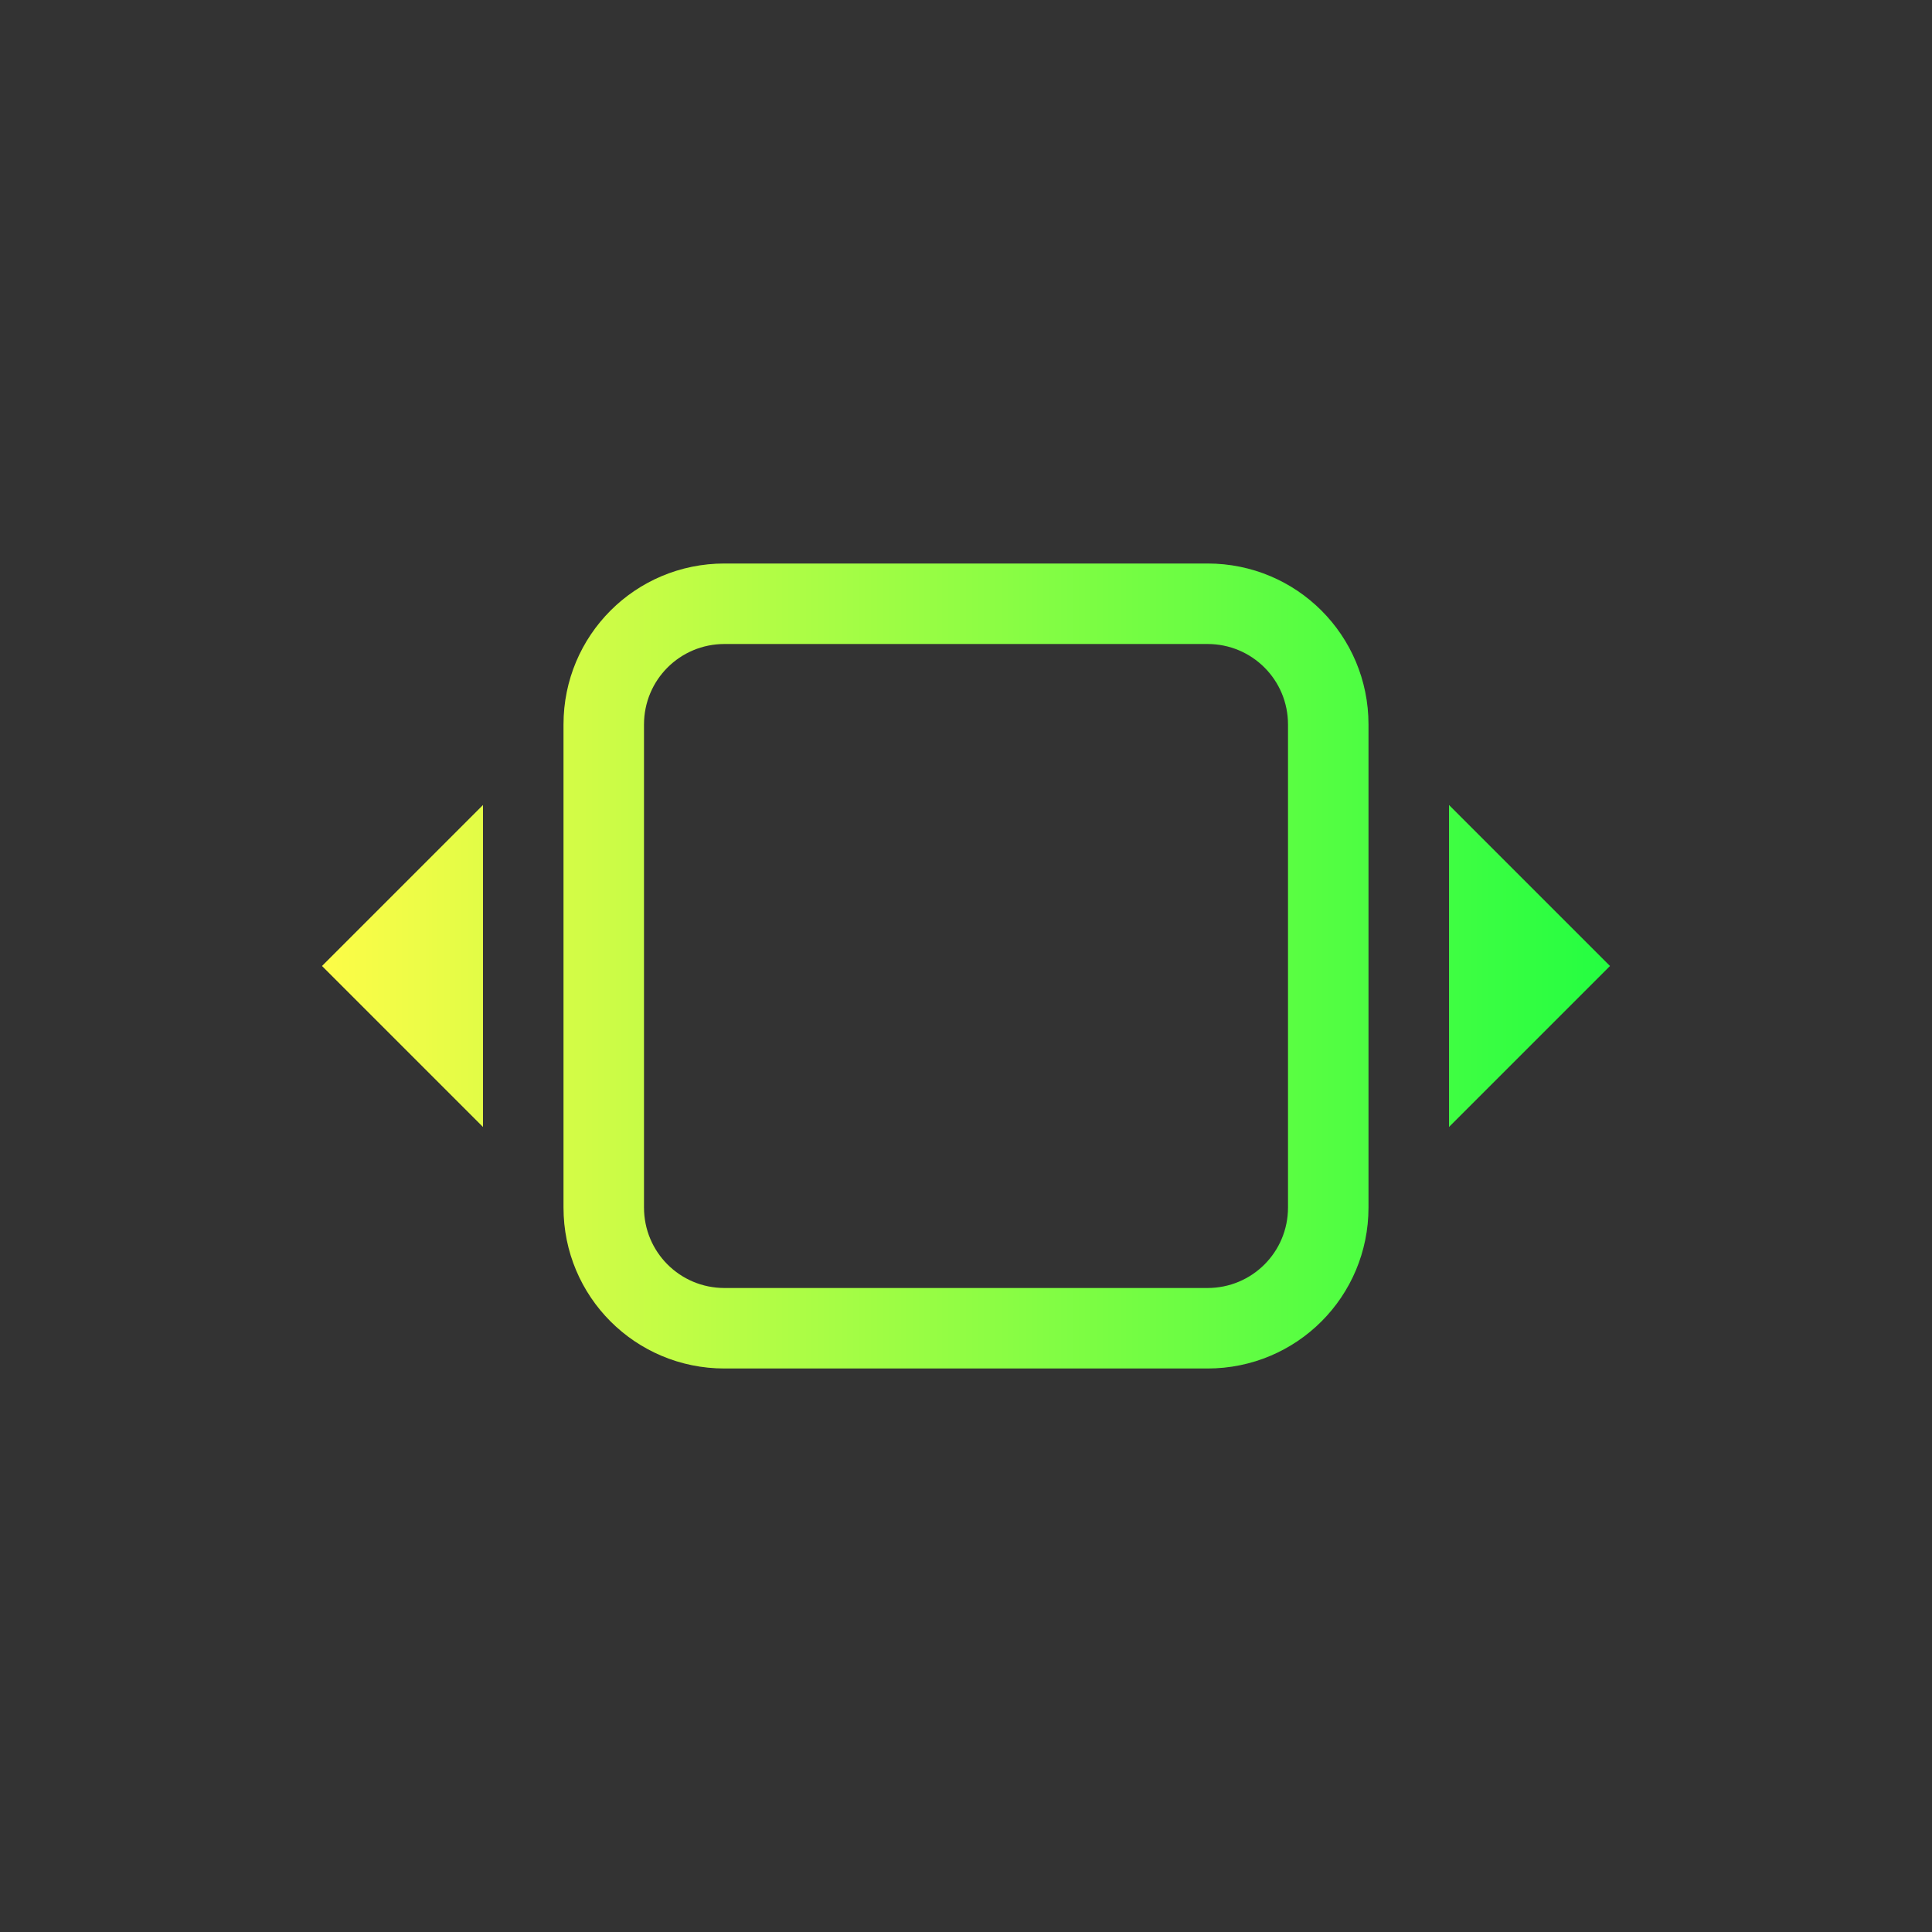 <svg width="24" height="24" viewBox="0 0 24 24" fill="none" xmlns="http://www.w3.org/2000/svg">
<rect x="0" y="0" width="24" height="24" fill="#333333" stroke="none"/>
<path d="M20 12L18 10V14L20 12ZM17 9C17 7.892 16.108 7 15 7H9C7.892 7 7 7.892 7 9V15C7 16.108 7.892 17 9 17H15C16.108 17 17 16.108 17 15V9ZM16 9V15C16 15.554 15.554 16 15 16H9C8.446 16 8 15.554 8 15V9C8 8.446 8.446 8 9 8H15C15.554 8 16 8.446 16 9ZM6 10L4 12L6 14V10Z" fill="url(#paint0_linear_10_17891)"/>
<defs>
<linearGradient id="paint0_linear_10_17891" x1="4" y1="12" x2="20" y2="12" gradientUnits="userSpaceOnUse">
<stop stop-color="#FDFC47"/>
<stop offset="1" stop-color="#24FE41"/>
</linearGradient>
</defs>
</svg>
